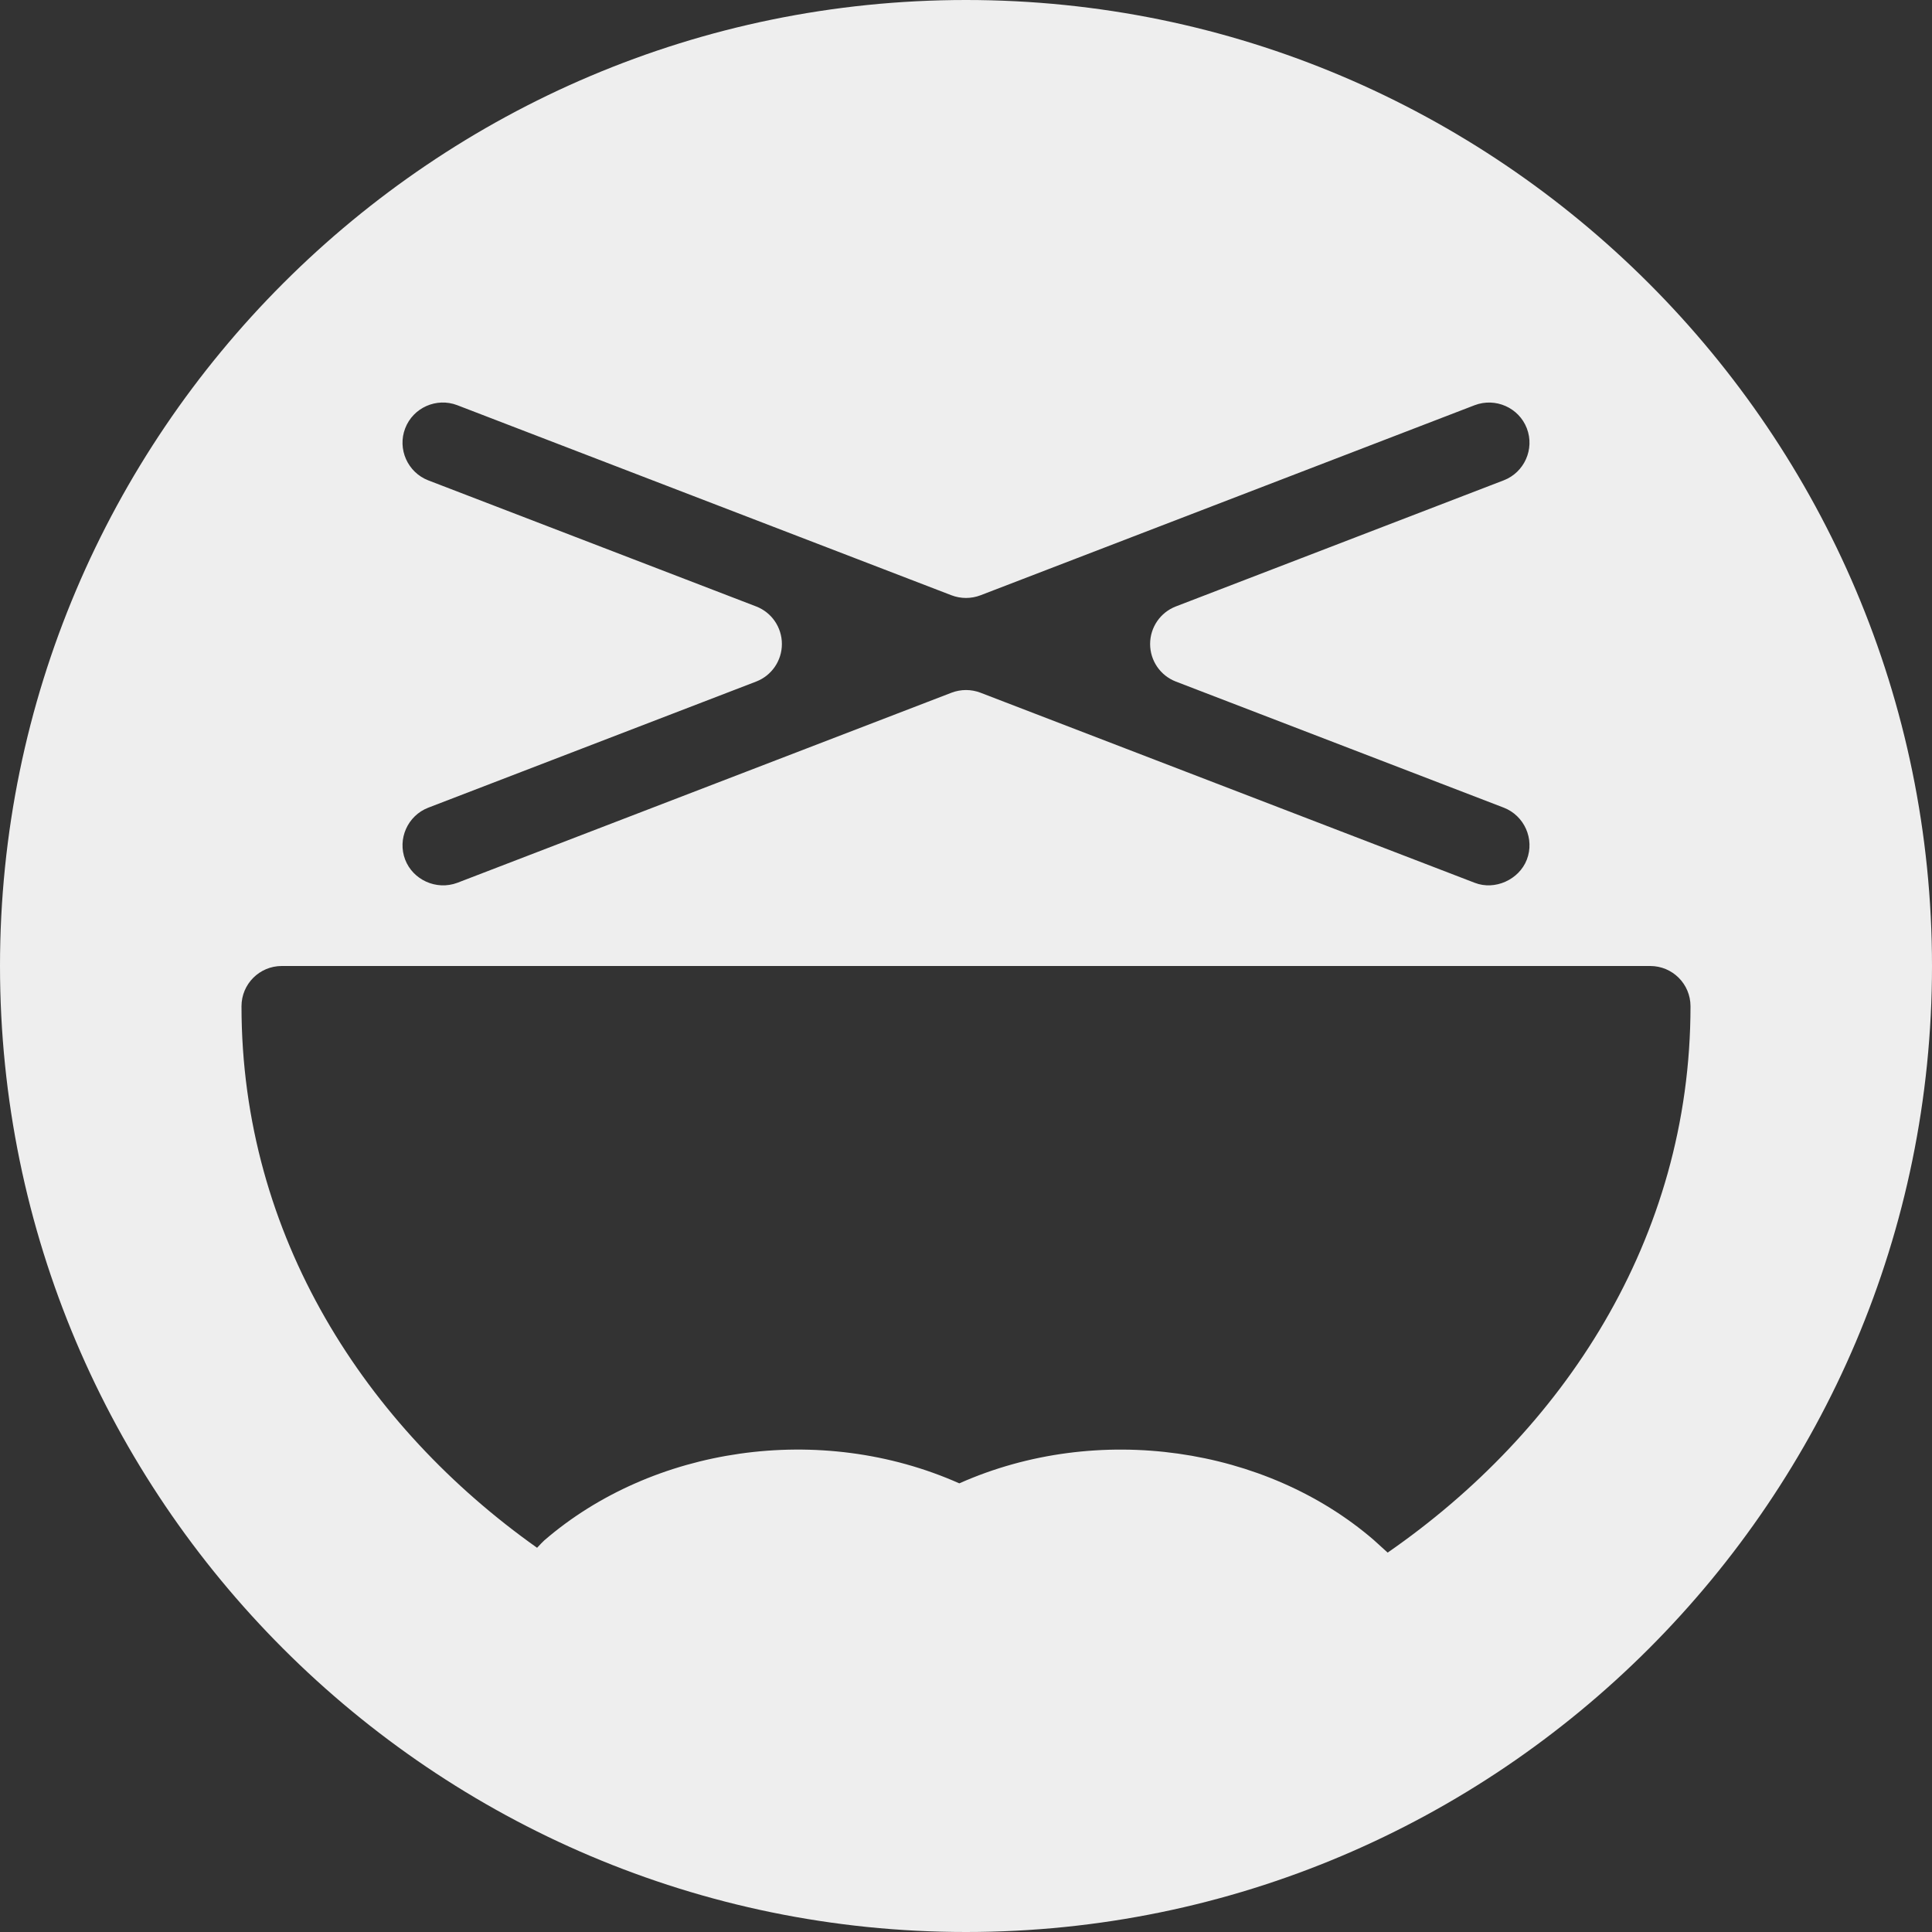 <?xml version="1.0" encoding="iso-8859-1"?>
<!-- Generator: Adobe Illustrator 19.0.0, SVG Export Plug-In . SVG Version: 6.00 Build 0)  -->
<svg fill='#eeeeee' version="1.1" id="Capa_1" xmlns="http://www.w3.org/2000/svg" xmlns:xlink="http://www.w3.org/1999/xlink" x="0px" y="0px"
	 viewBox="0 0 512 512" style="enable-background:new 0 0 512 512;" xml:space="preserve">
<rect x="0" y="0" width="512" height="512" fill="#333333" stroke="none"/>
<g>
	<g>
		<path d="M256,0C114.833,0,0,114.844,0,256s114.833,256,256,256s256-114.844,256-256S397.167,0,256,0z M200.375,160.708
			L113.5,127.302c-5.479-2.125-8.229-8.313-6.125-13.781c2.104-5.5,8.313-8.24,13.792-6.146l131,50.385
			c2.458,0.938,5.208,0.938,7.667,0l130.958-50.375c5.521-2.104,11.729,0.646,13.833,6.125c2.104,5.479-0.646,11.667-6.125,13.781
			l-86.875,33.417c-4.125,1.583-6.833,5.542-6.833,9.958c0,4.417,2.708,8.375,6.833,9.958l86.875,33.406
			c5.479,2.125,8.229,8.313,6.125,13.781c-2.063,5.333-8.479,8.208-13.792,6.146l-131-50.385c-1.229-0.469-2.542-0.708-3.833-0.708
			s-2.604,0.24-3.833,0.708l-130.958,50.375c-5.625,2.094-11.792-0.823-13.833-6.125c-2.104-5.479,0.646-11.667,6.125-13.781
			l86.875-33.417c4.125-1.583,6.833-5.542,6.833-9.958C207.208,166.25,204.5,162.292,200.375,160.708z M367.742,411.456
			l-3.763-3.414c-28.563-24.573-72.979-31.302-109.75-14.938c-36.979-16.427-81.396-9.594-110,15.125
			c-0.345,0.298-1.15,1.154-1.896,1.951C97.079,378.121,64,327.721,64,266.667C64,260.771,68.771,256,74.667,256h362.667
			c5.896,0,10.667,4.771,10.667,10.667C448,328.57,413.965,379.471,367.742,411.456z"/>
	</g>
</g>
<g>
</g>
<g>
</g>
<g>
</g>
<g>
</g>
<g>
</g>
<g>
</g>
<g>
</g>
<g>
</g>
<g>
</g>
<g>
</g>
<g>
</g>
<g>
</g>
<g>
</g>
<g>
</g>
<g>
</g>
</svg>

